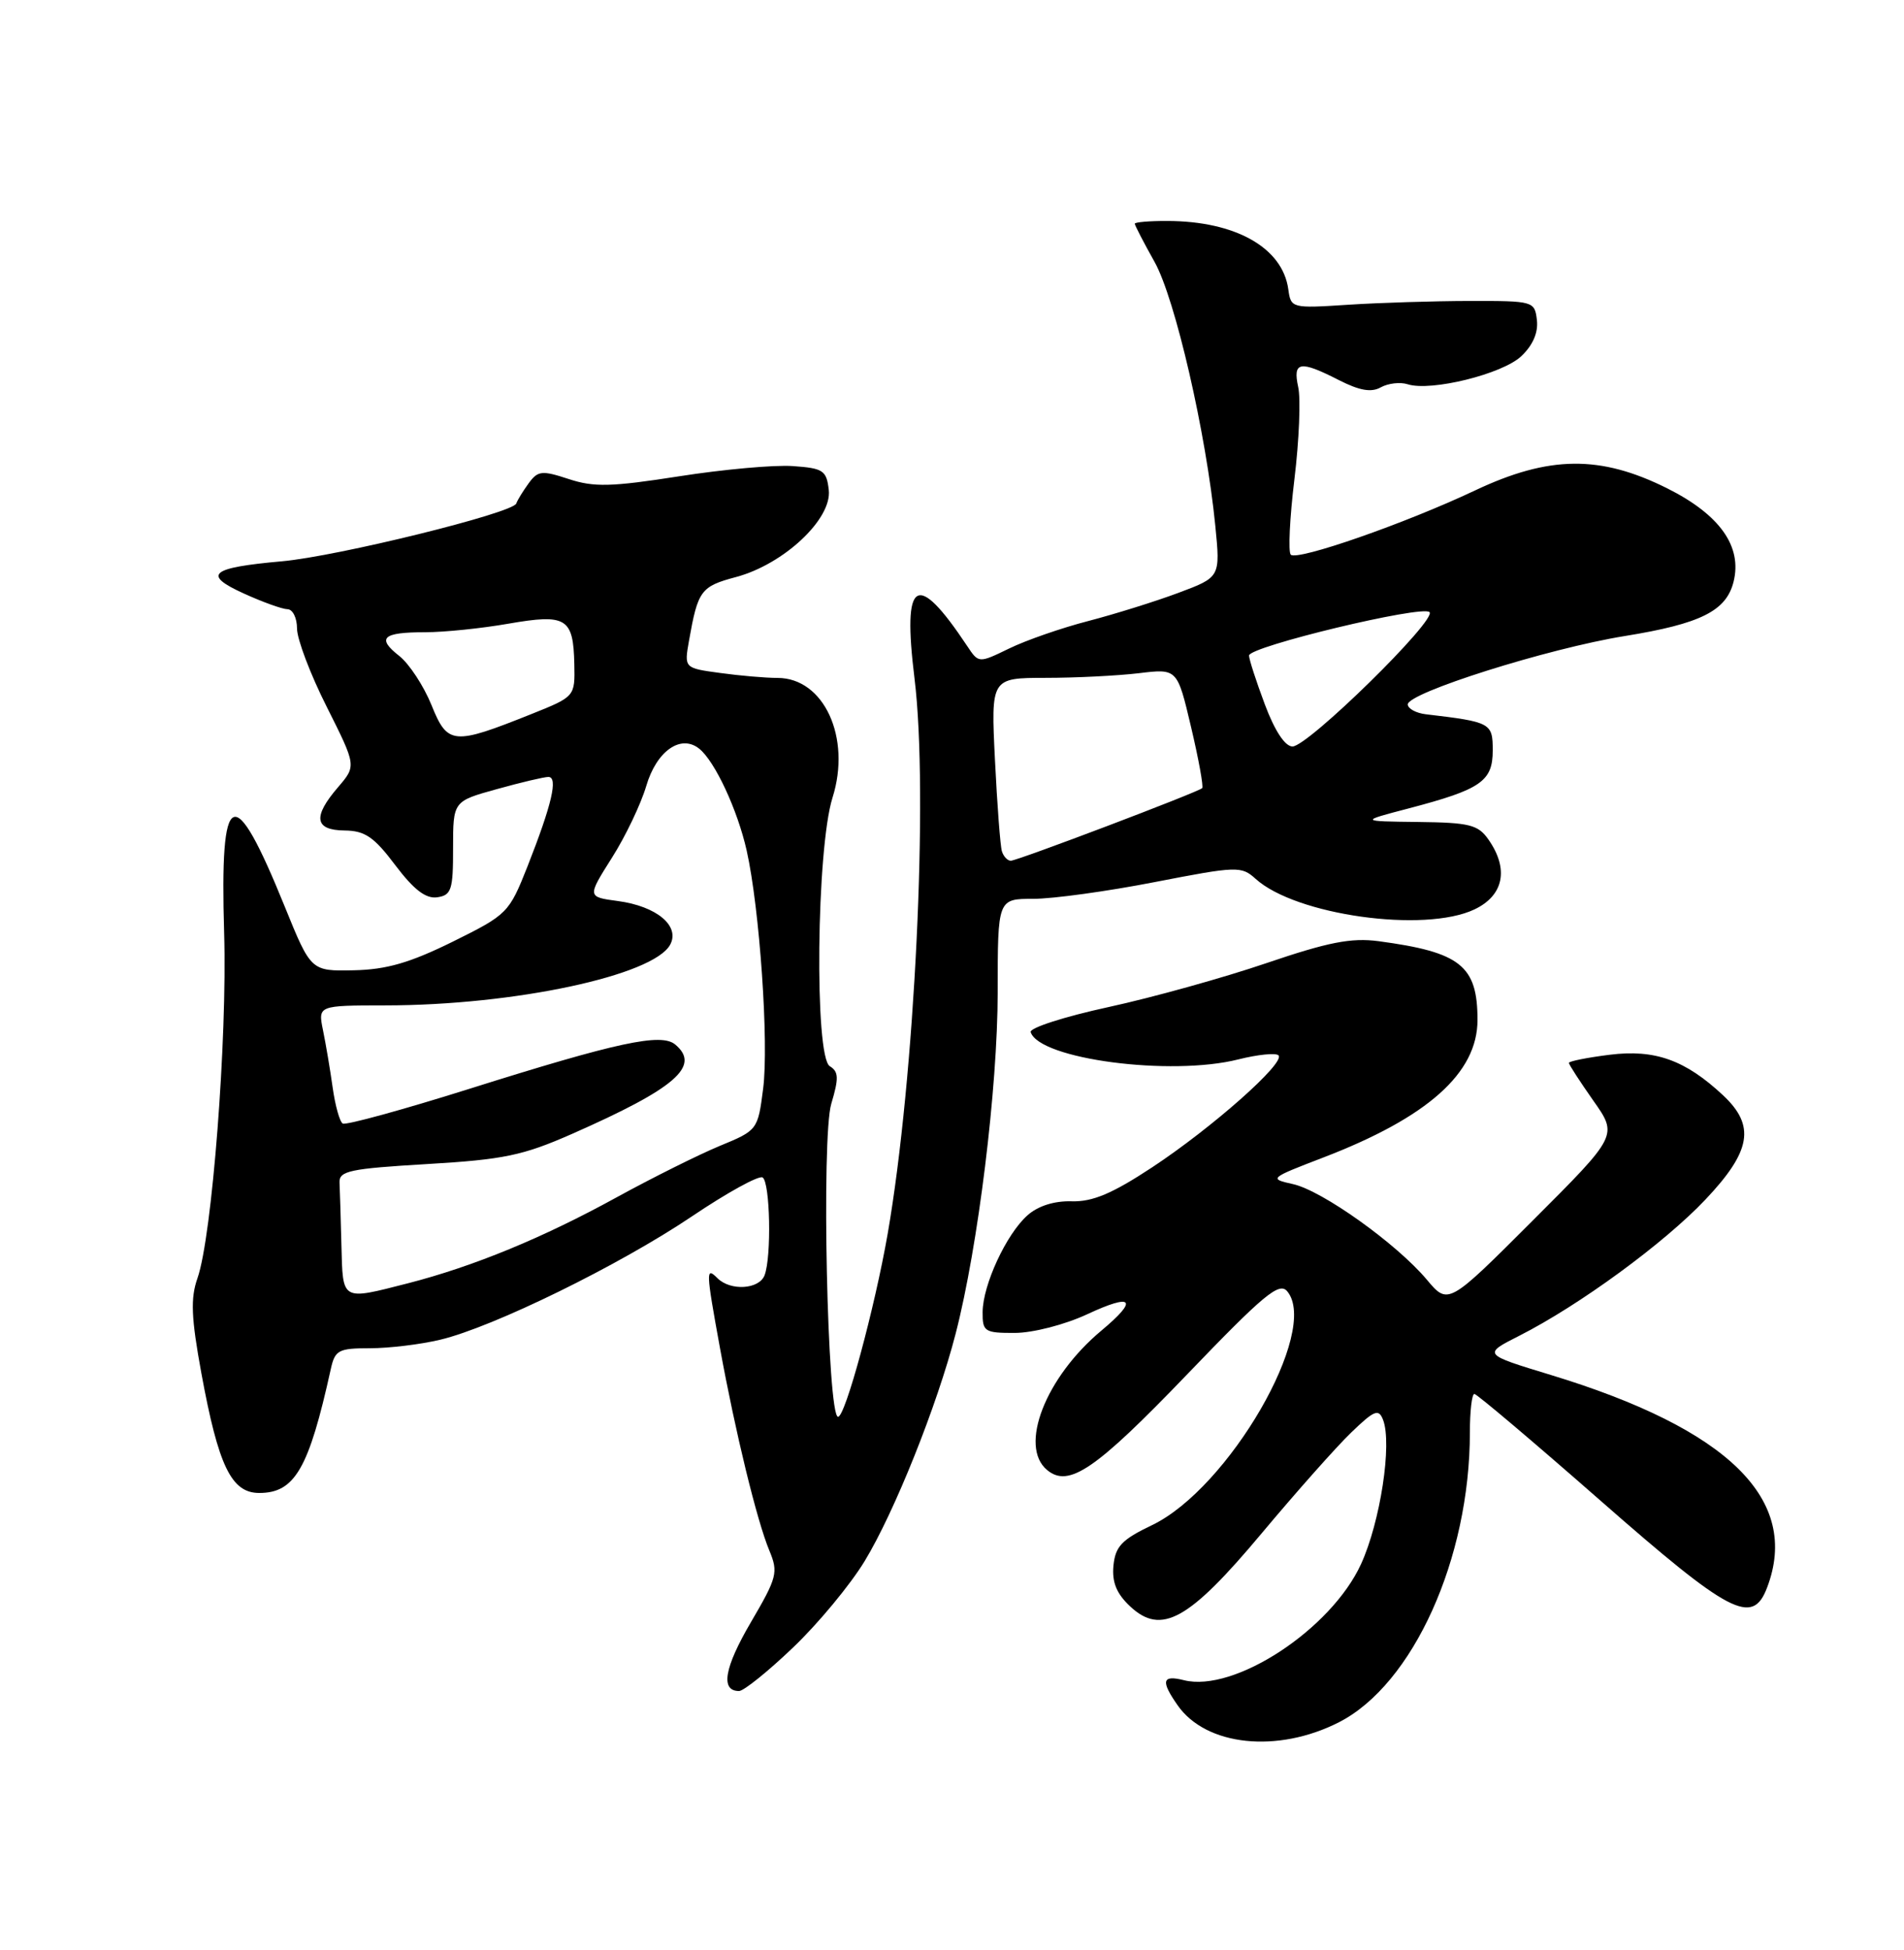 <?xml version="1.0" encoding="UTF-8" standalone="no"?>
<!DOCTYPE svg PUBLIC "-//W3C//DTD SVG 1.1//EN" "http://www.w3.org/Graphics/SVG/1.1/DTD/svg11.dtd" >
<svg xmlns="http://www.w3.org/2000/svg" xmlns:xlink="http://www.w3.org/1999/xlink" version="1.1" viewBox="0 0 250 256">
 <g >
 <path fill="currentColor"
d=" M 175.81 226.10 C 185.54 221.13 193.00 204.62 193.00 188.04 C 193.00 185.27 193.26 183.00 193.59 183.00 C 193.91 183.00 201.36 189.30 210.14 197.00 C 227.16 211.93 230.11 213.47 232.02 208.43 C 236.42 196.89 226.98 187.61 203.60 180.50 C 194.69 177.79 194.69 177.79 199.49 175.36 C 207.36 171.37 218.51 163.21 223.92 157.49 C 229.95 151.12 230.51 147.79 226.25 143.80 C 221.29 139.16 217.30 137.73 211.36 138.47 C 208.41 138.84 206.00 139.32 206.00 139.54 C 206.00 139.76 207.45 141.99 209.21 144.50 C 212.43 149.06 212.43 149.06 201.29 160.20 C 190.15 171.34 190.15 171.34 187.34 167.99 C 183.36 163.26 173.59 156.29 169.76 155.45 C 166.59 154.75 166.67 154.68 173.73 151.97 C 187.46 146.70 194.00 140.87 194.00 133.90 C 194.00 126.77 191.77 125.00 181.00 123.56 C 177.42 123.09 174.40 123.68 166.29 126.44 C 160.68 128.35 151.35 130.95 145.55 132.21 C 139.75 133.47 135.15 134.95 135.33 135.50 C 136.47 139.05 153.72 141.32 162.60 139.08 C 165.15 138.44 167.53 138.20 167.87 138.55 C 168.81 139.51 159.16 148.05 151.28 153.25 C 146.06 156.69 143.46 157.79 140.72 157.71 C 138.43 157.64 136.29 158.32 134.91 159.55 C 132.13 162.02 129.05 168.67 129.02 172.25 C 129.00 174.82 129.27 175.00 133.25 174.99 C 135.64 174.98 139.80 173.91 142.75 172.54 C 148.77 169.73 149.52 170.59 144.62 174.68 C 137.27 180.81 133.74 189.88 137.49 192.99 C 140.33 195.35 143.84 192.95 155.78 180.53 C 165.97 169.92 167.97 168.26 169.02 169.53 C 173.31 174.70 161.32 195.42 151.25 200.23 C 147.30 202.12 146.45 203.01 146.20 205.53 C 145.99 207.71 146.60 209.21 148.38 210.88 C 152.48 214.73 156.11 212.72 165.70 201.25 C 170.19 195.89 175.45 189.96 177.40 188.08 C 180.46 185.13 181.02 184.90 181.60 186.40 C 182.81 189.55 181.24 199.79 178.71 205.33 C 174.78 213.91 162.07 222.24 155.45 220.58 C 152.59 219.86 152.38 220.67 154.63 223.88 C 158.37 229.23 167.75 230.21 175.81 226.10 Z  M 104.12 216.30 C 107.41 213.17 111.64 208.06 113.53 204.95 C 117.45 198.50 123.05 184.51 125.48 175.08 C 128.43 163.66 130.99 142.87 131.00 130.25 C 131.00 118.00 131.00 118.00 135.68 118.00 C 138.26 118.00 145.43 117.01 151.63 115.80 C 162.45 113.70 162.99 113.68 164.87 115.38 C 170.14 120.15 187.03 122.51 193.60 119.39 C 197.45 117.56 198.15 114.09 195.44 110.22 C 194.08 108.27 192.96 107.99 186.19 107.91 C 178.50 107.82 178.50 107.82 185.00 106.12 C 194.47 103.63 196.00 102.57 196.00 98.51 C 196.00 94.91 195.76 94.78 187.21 93.77 C 185.95 93.62 184.89 93.05 184.84 92.50 C 184.72 90.98 203.25 85.13 213.34 83.50 C 223.30 81.89 226.66 80.21 227.62 76.38 C 228.78 71.74 225.82 67.57 218.91 64.11 C 210.12 59.72 203.40 59.79 193.67 64.39 C 184.49 68.73 170.33 73.66 169.48 72.82 C 169.13 72.46 169.34 68.00 169.96 62.91 C 170.58 57.82 170.80 52.38 170.46 50.83 C 169.72 47.44 170.67 47.28 175.82 49.91 C 178.51 51.28 180.06 51.55 181.30 50.85 C 182.26 50.32 183.85 50.13 184.84 50.45 C 187.89 51.42 197.26 49.11 199.74 46.77 C 201.26 45.34 201.99 43.67 201.80 42.03 C 201.51 39.54 201.36 39.50 193.00 39.51 C 188.32 39.52 181.12 39.74 177.00 40.01 C 169.61 40.49 169.50 40.46 169.16 38.00 C 168.42 32.52 162.22 29.02 153.25 29.01 C 150.91 29.00 149.00 29.17 149.00 29.37 C 149.00 29.58 150.17 31.84 151.60 34.39 C 154.32 39.26 158.37 56.88 159.57 69.00 C 160.24 75.77 160.24 75.77 154.73 77.83 C 151.71 78.96 146.38 80.62 142.89 81.53 C 139.40 82.43 134.74 84.05 132.52 85.13 C 128.50 87.08 128.50 87.08 127.00 84.82 C 120.33 74.79 118.46 75.94 120.08 89.09 C 121.93 104.14 120.12 141.44 116.55 162.00 C 114.85 171.73 110.99 186.00 110.04 186.00 C 108.63 186.00 107.83 149.30 109.15 144.90 C 110.16 141.53 110.12 140.69 108.95 139.97 C 106.92 138.71 107.20 111.42 109.31 104.72 C 111.80 96.85 108.19 89.00 102.10 89.00 C 100.55 89.00 97.15 88.71 94.56 88.35 C 89.83 87.71 89.83 87.71 90.47 84.10 C 91.64 77.50 92.01 76.99 96.66 75.75 C 102.92 74.07 109.26 68.13 108.82 64.33 C 108.53 61.76 108.10 61.47 104.12 61.19 C 101.71 61.01 94.98 61.62 89.17 62.53 C 80.27 63.92 77.98 63.98 74.68 62.89 C 71.15 61.73 70.63 61.79 69.42 63.44 C 68.68 64.46 67.94 65.65 67.79 66.10 C 67.35 67.36 44.30 73.04 37.00 73.69 C 27.60 74.53 26.54 75.43 32.00 77.91 C 34.48 79.04 37.06 79.97 37.75 79.98 C 38.44 79.99 39.00 81.13 39.00 82.52 C 39.00 83.91 40.75 88.53 42.90 92.79 C 46.79 100.54 46.79 100.54 44.40 103.33 C 41.03 107.24 41.29 108.99 45.25 109.03 C 47.92 109.06 49.11 109.87 51.90 113.58 C 54.34 116.81 55.91 118.01 57.40 117.80 C 59.27 117.53 59.50 116.83 59.49 111.35 C 59.49 105.19 59.49 105.19 65.23 103.60 C 68.39 102.72 71.44 102.00 72.00 102.00 C 73.31 102.00 72.46 105.62 69.26 113.75 C 66.84 119.86 66.63 120.07 59.44 123.63 C 53.82 126.40 50.75 127.29 46.46 127.38 C 40.83 127.50 40.83 127.50 37.38 119.00 C 30.64 102.40 28.85 103.19 29.43 122.50 C 29.85 136.40 27.84 162.36 25.93 167.80 C 25.00 170.44 25.10 172.96 26.44 180.28 C 28.68 192.48 30.38 196.00 34.04 196.00 C 38.71 196.00 40.55 192.81 43.43 179.75 C 43.98 177.24 44.44 177.00 48.58 177.00 C 51.07 177.00 55.23 176.50 57.81 175.88 C 64.74 174.23 81.32 166.11 90.88 159.67 C 95.48 156.57 99.64 154.28 100.13 154.58 C 101.12 155.19 101.32 165.00 100.39 167.42 C 99.68 169.28 95.91 169.51 94.20 167.80 C 92.66 166.26 92.68 166.80 94.54 177.00 C 96.54 187.97 99.39 199.68 101.02 203.57 C 102.21 206.43 102.04 207.09 98.60 212.96 C 95.09 218.95 94.57 222.00 97.04 222.00 C 97.65 222.00 100.84 219.44 104.12 216.30 Z  M 44.83 163.50 C 44.74 159.93 44.63 156.21 44.58 155.25 C 44.51 153.72 45.93 153.42 56.09 152.82 C 66.13 152.23 68.66 151.70 75.09 148.87 C 88.70 142.87 92.06 139.96 88.65 137.12 C 86.80 135.59 81.10 136.81 61.61 142.95 C 52.87 145.70 45.40 147.75 45.00 147.50 C 44.60 147.26 44.01 145.13 43.68 142.78 C 43.35 140.42 42.78 137.04 42.41 135.25 C 41.75 132.00 41.75 132.00 50.62 131.99 C 67.51 131.98 85.82 128.07 88.00 124.01 C 89.31 121.55 86.21 118.97 81.13 118.29 C 77.10 117.75 77.10 117.75 80.34 112.62 C 82.13 109.81 84.15 105.56 84.85 103.20 C 86.20 98.59 89.40 96.34 91.82 98.30 C 93.88 99.96 96.84 106.33 98.04 111.66 C 99.75 119.30 100.97 136.97 100.20 142.94 C 99.51 148.33 99.46 148.40 94.50 150.44 C 91.75 151.58 85.67 154.61 81.00 157.17 C 71.29 162.51 62.15 166.27 53.54 168.48 C 44.77 170.72 45.02 170.86 44.83 163.50 Z  M 131.55 111.75 C 131.34 111.06 130.93 105.66 130.64 99.75 C 130.11 89.00 130.11 89.00 137.31 88.99 C 141.26 88.99 146.77 88.71 149.54 88.38 C 154.58 87.77 154.58 87.77 156.39 95.45 C 157.39 99.68 158.04 103.28 157.85 103.47 C 157.29 104.01 133.58 113.00 132.72 113.00 C 132.29 113.00 131.76 112.44 131.55 111.75 Z  M 166.07 92.46 C 164.93 89.42 164.00 86.54 164.00 86.06 C 164.00 84.88 186.75 79.41 187.70 80.36 C 188.70 81.37 171.74 98.00 169.71 98.00 C 168.73 98.00 167.37 95.94 166.07 92.46 Z  M 56.65 92.55 C 55.63 90.04 53.73 87.15 52.43 86.12 C 49.41 83.75 50.23 83.00 55.83 83.00 C 58.31 83.00 63.22 82.50 66.75 81.88 C 74.37 80.56 75.28 81.11 75.41 87.19 C 75.50 91.45 75.50 91.45 69.76 93.75 C 59.48 97.86 58.77 97.80 56.65 92.55 Z "/>
</g>
</svg>